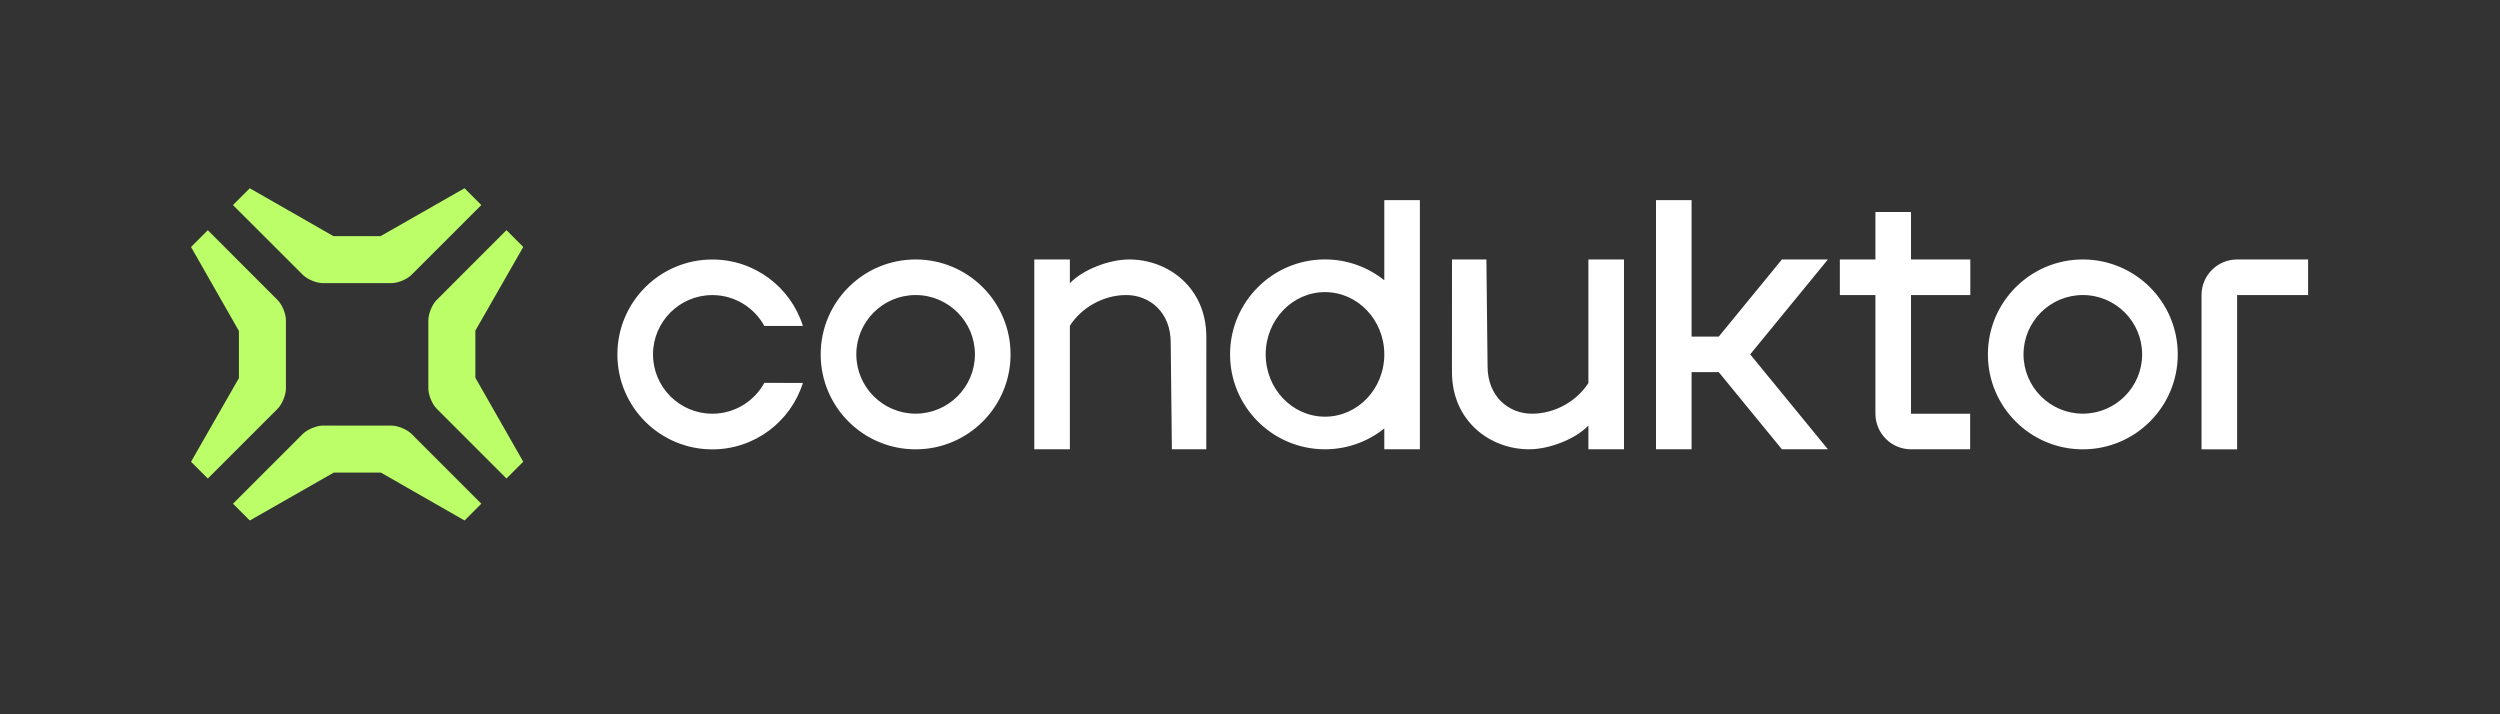 <svg width="903" height="258" viewBox="0 0 903 258" fill="none" xmlns="http://www.w3.org/2000/svg">
<rect x="0" y="0" width="903" height="258" fill="#333333" stroke="none"/>
<path d="M330.723 106.569C342.546 106.569 352.147 116.185 352.147 127.993C352.147 139.801 342.531 149.416 330.723 149.416C318.915 149.416 309.3 139.801 309.3 127.993C309.3 116.185 318.915 106.569 330.723 106.569ZM330.723 93.718C311.794 93.718 296.433 109.063 296.433 128.008C296.433 146.952 311.779 162.298 330.723 162.298C349.667 162.298 365.013 146.952 365.013 128.008C365.013 109.063 349.667 93.718 330.723 93.718ZM752.318 106.569C764.141 106.569 773.742 116.185 773.742 127.993C773.742 139.801 764.126 149.416 752.318 149.416C740.51 149.416 730.895 139.801 730.895 127.993C730.895 116.185 740.51 106.569 752.318 106.569ZM752.318 93.718C733.389 93.718 718.028 109.063 718.028 128.008C718.028 146.952 733.374 162.298 752.318 162.298C771.263 162.298 786.608 146.952 786.608 128.008C786.608 109.063 771.263 93.718 752.318 93.718ZM276.083 138.289C272.439 144.926 265.379 149.431 257.29 149.431C245.467 149.431 235.866 139.816 235.866 128.008C235.866 116.2 245.482 106.584 257.29 106.584C265.379 106.584 272.439 111.089 276.083 117.727H290.008C285.638 103.817 272.651 93.733 257.29 93.733C238.361 93.733 223 109.079 223 128.023C223 146.967 238.346 162.313 257.29 162.313C272.636 162.313 285.638 152.228 290.008 138.319L276.083 138.289ZM500.011 72.279V101.232C494.145 96.53 486.692 93.703 478.588 93.703C459.659 93.703 444.298 109.048 444.298 127.993C444.298 146.937 459.644 162.283 478.588 162.283C486.692 162.283 494.145 159.455 500.011 154.753V162.283H512.863V72.279H500.011ZM478.588 150.505C466.749 150.505 457.164 140.436 457.164 128.008C457.164 115.58 466.765 105.511 478.588 105.511C490.411 105.511 500.011 115.58 500.011 128.008C500.011 140.436 490.411 150.505 478.588 150.505ZM435.725 121.658C435.725 103.878 421.952 93.718 407.861 93.718C400.513 93.718 390.988 97.467 386.437 102.305V93.718H373.586V162.283H386.437V117.666C390.504 111.256 398.396 106.569 406.787 106.569C415.178 106.569 422.859 112.692 422.859 123.714L423.282 162.283H435.71L435.725 121.658ZM524.444 134.343C524.444 152.123 538.217 162.283 552.308 162.283C559.656 162.283 569.181 158.533 573.732 153.695V162.283H586.583V93.718H573.732V138.334C569.665 144.744 561.773 149.431 553.382 149.431C544.991 149.431 537.31 143.308 537.31 132.286L536.887 93.718H524.459L524.444 134.343ZM660.243 93.718H643.627L620.813 121.582H611V72.279H598.149V162.283H611V134.418H620.813L643.627 162.283H660.243L632.167 127.993L660.243 93.718ZM711.678 106.569V93.718H690.255V76.573H677.403V93.718H664.552V106.569H677.403V149.492C677.449 156.552 683.179 162.283 690.255 162.283H711.618V149.431H690.255V106.569H711.678ZM833.689 93.718H808.047C800.971 93.718 795.226 99.433 795.196 106.508V162.298H808.047V106.569H833.689V93.718Z" fill="white"/>
<path d="M90.212 68L120.435 85.296H137.459L167.788 68L173.851 74.063L148.662 99.251C146.999 100.914 143.703 102.275 141.345 102.275H116.67C114.312 102.275 111.016 100.914 109.353 99.251L84.149 74.063L90.212 68ZM173.851 181.937L148.662 156.749C146.999 155.086 143.703 153.725 141.345 153.725H116.67C114.312 153.725 111.016 155.086 109.353 156.749L84.164 181.937L90.227 188L120.556 170.704H137.58L167.803 188L173.851 181.937ZM157.749 108.338C156.086 110.001 154.725 113.297 154.725 115.655V140.33C154.725 142.688 156.086 145.984 157.749 147.647L182.937 172.836L189 166.773L171.704 136.444V119.42L189 89.197L182.937 83.134L157.749 108.338ZM75.063 172.851L100.251 147.662C101.914 145.999 103.275 142.703 103.275 140.345V115.67C103.275 113.312 101.914 110.016 100.251 108.353L75.063 83.149L69 89.212L86.296 119.541V136.565L69 166.788L75.063 172.851Z" fill="#BCFE68"/>
</svg>
